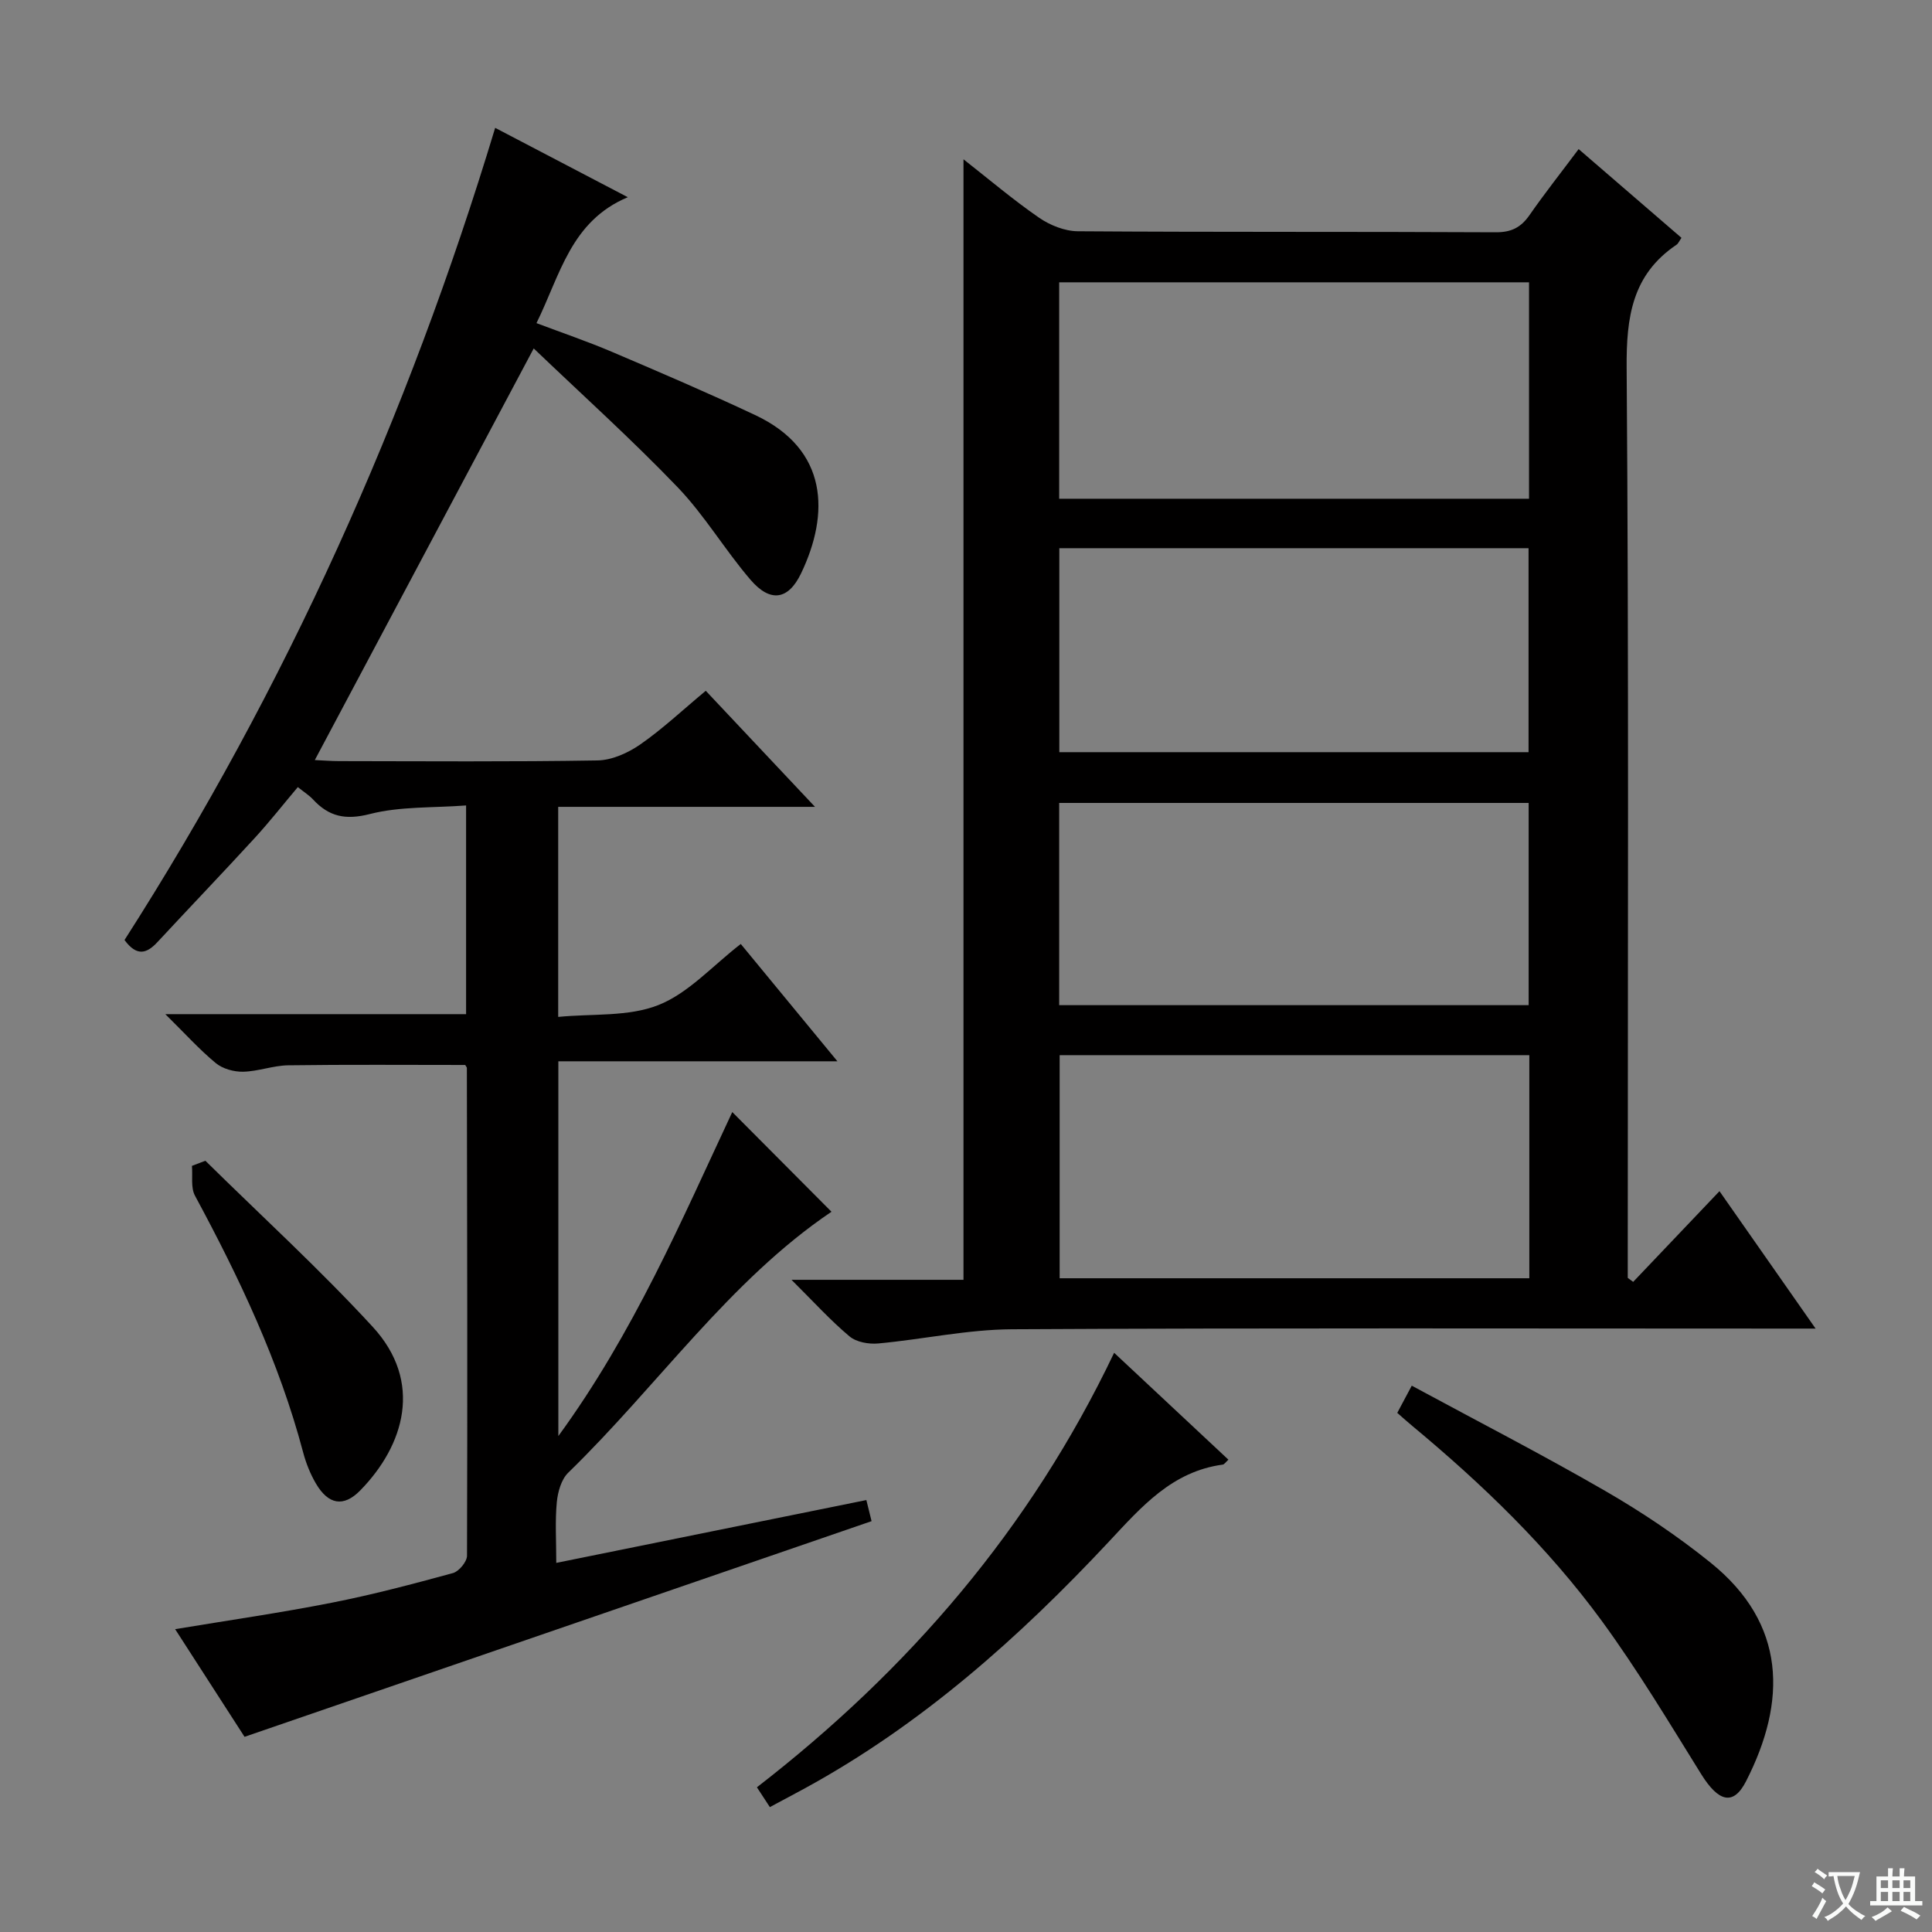 <svg enable-background="new 0 0 400 400" viewBox="0 0 400 400" xmlns="http://www.w3.org/2000/svg"><rect x="0" y="0" width="400" height="400" fill="#808080" stroke="none"/><path d="m377.9 391.2c-.2.3-.4.5-.6.8-.7-.6-1.4-1-2.2-1.5.2-.3.4-.5.5-.8.6.4 1.4.8 2.3 1.5zm-1.8 6.1c-.2-.2-.5-.4-.9-.6.4-.6.8-1.2 1.2-1.9s.7-1.3.9-1.9c.3.3.5.5.8.7-.7 1.3-1.4 2.6-2 3.7zm2.2-9c-.3.3-.5.5-.6.8-.6-.6-1.3-1.1-2-1.5.3-.3.5-.5.6-.7.6.5 1.3.9 2 1.4zm.3.2v-.9h2 4.5c-.3 1.3-.6 2.5-1 3.6s-.9 2.1-1.4 3c.4.5 1 1 1.6 1.4s1.2.8 1.9 1.1c-.3.2-.5.4-.8.8-.4-.3-1-.7-1.6-1.2s-1.2-1.1-1.6-1.6c-.5.6-1.1 1.1-1.7 1.6s-1.4.9-2.1 1.4c-.1-.3-.3-.5-.7-.8.6-.2 1.2-.5 1.9-1s1.4-1.1 2-1.8c-.5-.8-.9-1.6-1.2-2.5s-.6-2-.8-3.2c-.4.1-.7.1-1 .1zm2.5 2.7c.3 1 .7 1.7 1 2.2.3-.5.6-1.1 1-2s.6-1.9.9-3h-3.2-.4c.1.9.3 1.8.7 2.8z" fill="#fafbfa"/><path d="m396.5 388.5v1.5 3.6h1.5v.9c-.4 0-1 0-1.7 0h-7.9c-.5 0-.9 0-1.2 0v-.9h1.3v-3.5c0-.7 0-1.2 0-1.6h2.4c0-.8 0-1.4 0-1.7h1c0 .3-.1.8-.1 1.7h1.5c0-.8 0-1.4 0-1.7h1c0 .3-.1.9-.1 1.7zm-8.2 9.2c-.2-.3-.5-.5-.8-.8.8-.3 1.4-.6 1.9-.9s1-.7 1.4-1.1c.3.3.6.5.9.8-1.6 1-2.8 1.6-3.4 2zm2.6-6.8v-1.6h-1.5v1.6zm0 2.7v-1.9h-1.5v1.9zm2.4-2.7v-1.6h-1.5v1.6zm0 2.7v-1.9h-1.5v1.9zm.2 2 .7-.8c.4.2.9.5 1.6.8s1.3.7 1.8 1c-.3.3-.5.5-.8.8-.4-.3-1.5-1-3.3-1.8zm2-4.7v-1.6h-1.4v1.6zm0 2.7v-1.9h-1.4v1.9z" fill="#fafbfa"/><g fill="#010000"><path d="m163.87 264.97h35.61c0-77.28 0-154.33 0-231.99 5.23 4.1 10.25 8.37 15.64 12.09 2.27 1.57 5.33 2.79 8.04 2.81 28.83.2 57.67.06 86.5.21 3.24.02 5.22-.99 7-3.54 3.12-4.49 6.52-8.79 10.18-13.68 7.27 6.27 14.27 12.32 21.29 18.37-.46.66-.66 1.19-1.04 1.44-9.18 6.19-10.39 14.98-10.31 25.47.46 60.83.23 121.66.23 182.5v5.92c.37.28.75.55 1.12.83 5.81-6.11 11.63-12.22 17.87-18.78 6.51 9.31 12.92 18.48 19.9 28.45-2.83 0-4.61 0-6.39 0-53.33 0-106.67-.15-160 .14-9.23.05-18.43 2.09-27.68 2.94-1.96.18-4.53-.27-5.95-1.47-3.92-3.28-7.38-7.11-12.01-11.71zm152.76-46.51c-32.71 0-64.92 0-97.24 0v46.19h97.24c0-15.44 0-30.54 0-46.19zm-.06-160.01c-32.84 0-65.08 0-97.28 0v44.81h97.28c0-15.09 0-29.83 0-44.81zm-.1 97.28c0-14.33 0-28.21 0-42.23-32.59 0-64.83 0-97.15 0v42.23zm-97.18 10.51v41.87h97.2c0-14.23 0-27.98 0-41.87-32.55 0-64.77 0-97.2 0z"/><path d="m36.26 337.3c11.21-1.86 21.86-3.39 32.4-5.47 8.45-1.66 16.8-3.87 25.11-6.14 1.25-.34 2.91-2.35 2.92-3.59.11-33.66.03-67.32-.03-100.99 0-.14-.15-.28-.34-.62-12.13 0-24.38-.1-36.63.07-3.12.04-6.22 1.26-9.35 1.33-1.9.04-4.23-.6-5.67-1.79-3.4-2.81-6.37-6.12-10.44-10.13h62.27c0-14.41 0-28.3 0-43.21-6.86.52-13.63.17-19.9 1.77-5.09 1.31-8.51.54-11.82-3.04-.78-.84-1.79-1.46-3.12-2.53-3.02 3.58-5.85 7.19-8.94 10.56-6.64 7.24-13.44 14.33-20.12 21.53-2.2 2.37-4.26 3.05-6.82-.43 33.35-52.09 58.62-108.22 76.74-168.15 8.94 4.67 17.6 9.2 27.46 14.36-11.83 4.97-13.98 16.08-18.91 26.07 5.24 1.98 10.51 3.77 15.61 5.94 9.94 4.23 19.87 8.49 29.64 13.08 15.24 7.15 15.43 20.5 9.53 32.8-2.65 5.52-6.38 6.08-10.47 1.31-5.3-6.17-9.5-13.34-15.11-19.18-9.51-9.91-19.75-19.12-29.77-28.71-15.44 29.03-30.25 56.88-45.32 85.22 1.57.07 3.3.22 5.02.22 17.83.02 35.67.16 53.5-.14 3-.05 6.32-1.55 8.86-3.31 4.62-3.21 8.75-7.11 13.56-11.11 7.38 7.85 14.6 15.51 22.62 24.03-18.36 0-35.57 0-53.17 0v43.49c7.06-.7 14.54.01 20.76-2.46s11.18-8.12 17.04-12.64c6.61 8.02 13.02 15.8 20.01 24.29-19.64 0-38.5 0-57.78 0v77.59c15.63-21.43 25.52-44.7 36.01-67.08 6.96 7 13.82 13.88 20.54 20.64-21.1 14.23-35.96 36.01-54.51 54.03-1.44 1.4-2.16 4-2.36 6.12-.37 3.91-.11 7.89-.11 12.55 21.78-4.41 42.85-8.68 64.2-13.01.48 1.96.83 3.36 1.08 4.37-43.12 14.83-86.09 29.61-129.82 44.65-4.23-6.57-9.23-14.32-14.37-22.29z"/><path d="m289.29 292.52c.9-1.69 1.73-3.24 3-5.63 13.61 7.36 27.02 14.26 40.07 21.8 7.61 4.4 14.99 9.35 21.83 14.87 15.68 12.65 15.79 28.65 7.31 45.23-2.61 5.11-5.68 4.32-9.28-1.46-6.66-10.71-13.16-21.57-20.59-31.74-11.15-15.24-24.71-28.3-39.22-40.36-1.02-.84-1.99-1.72-3.12-2.71z"/><path d="m159.39 374.14c-1.04-1.59-1.75-2.68-2.68-4.1 31.36-24.28 56.57-53.47 73.96-89.96 8.07 7.55 15.78 14.76 23.66 22.13-.54.48-.83.97-1.17 1.02-10.52 1.42-16.84 8.75-23.58 15.96-18.6 19.88-38.82 37.88-62.92 51.05-2.33 1.27-4.68 2.51-7.27 3.9z"/><path d="m42.52 240.32c11.59 11.42 23.63 22.42 34.63 34.37 10.52 11.42 6.56 24.56-2.56 33.88-3.47 3.55-6.63 2.95-9.2-1.45-1.16-1.98-2.04-4.21-2.63-6.43-4.97-18.77-13.22-36.13-22.39-53.13-.91-1.68-.45-4.1-.63-6.18.94-.36 1.86-.71 2.78-1.06z"/></g></svg>